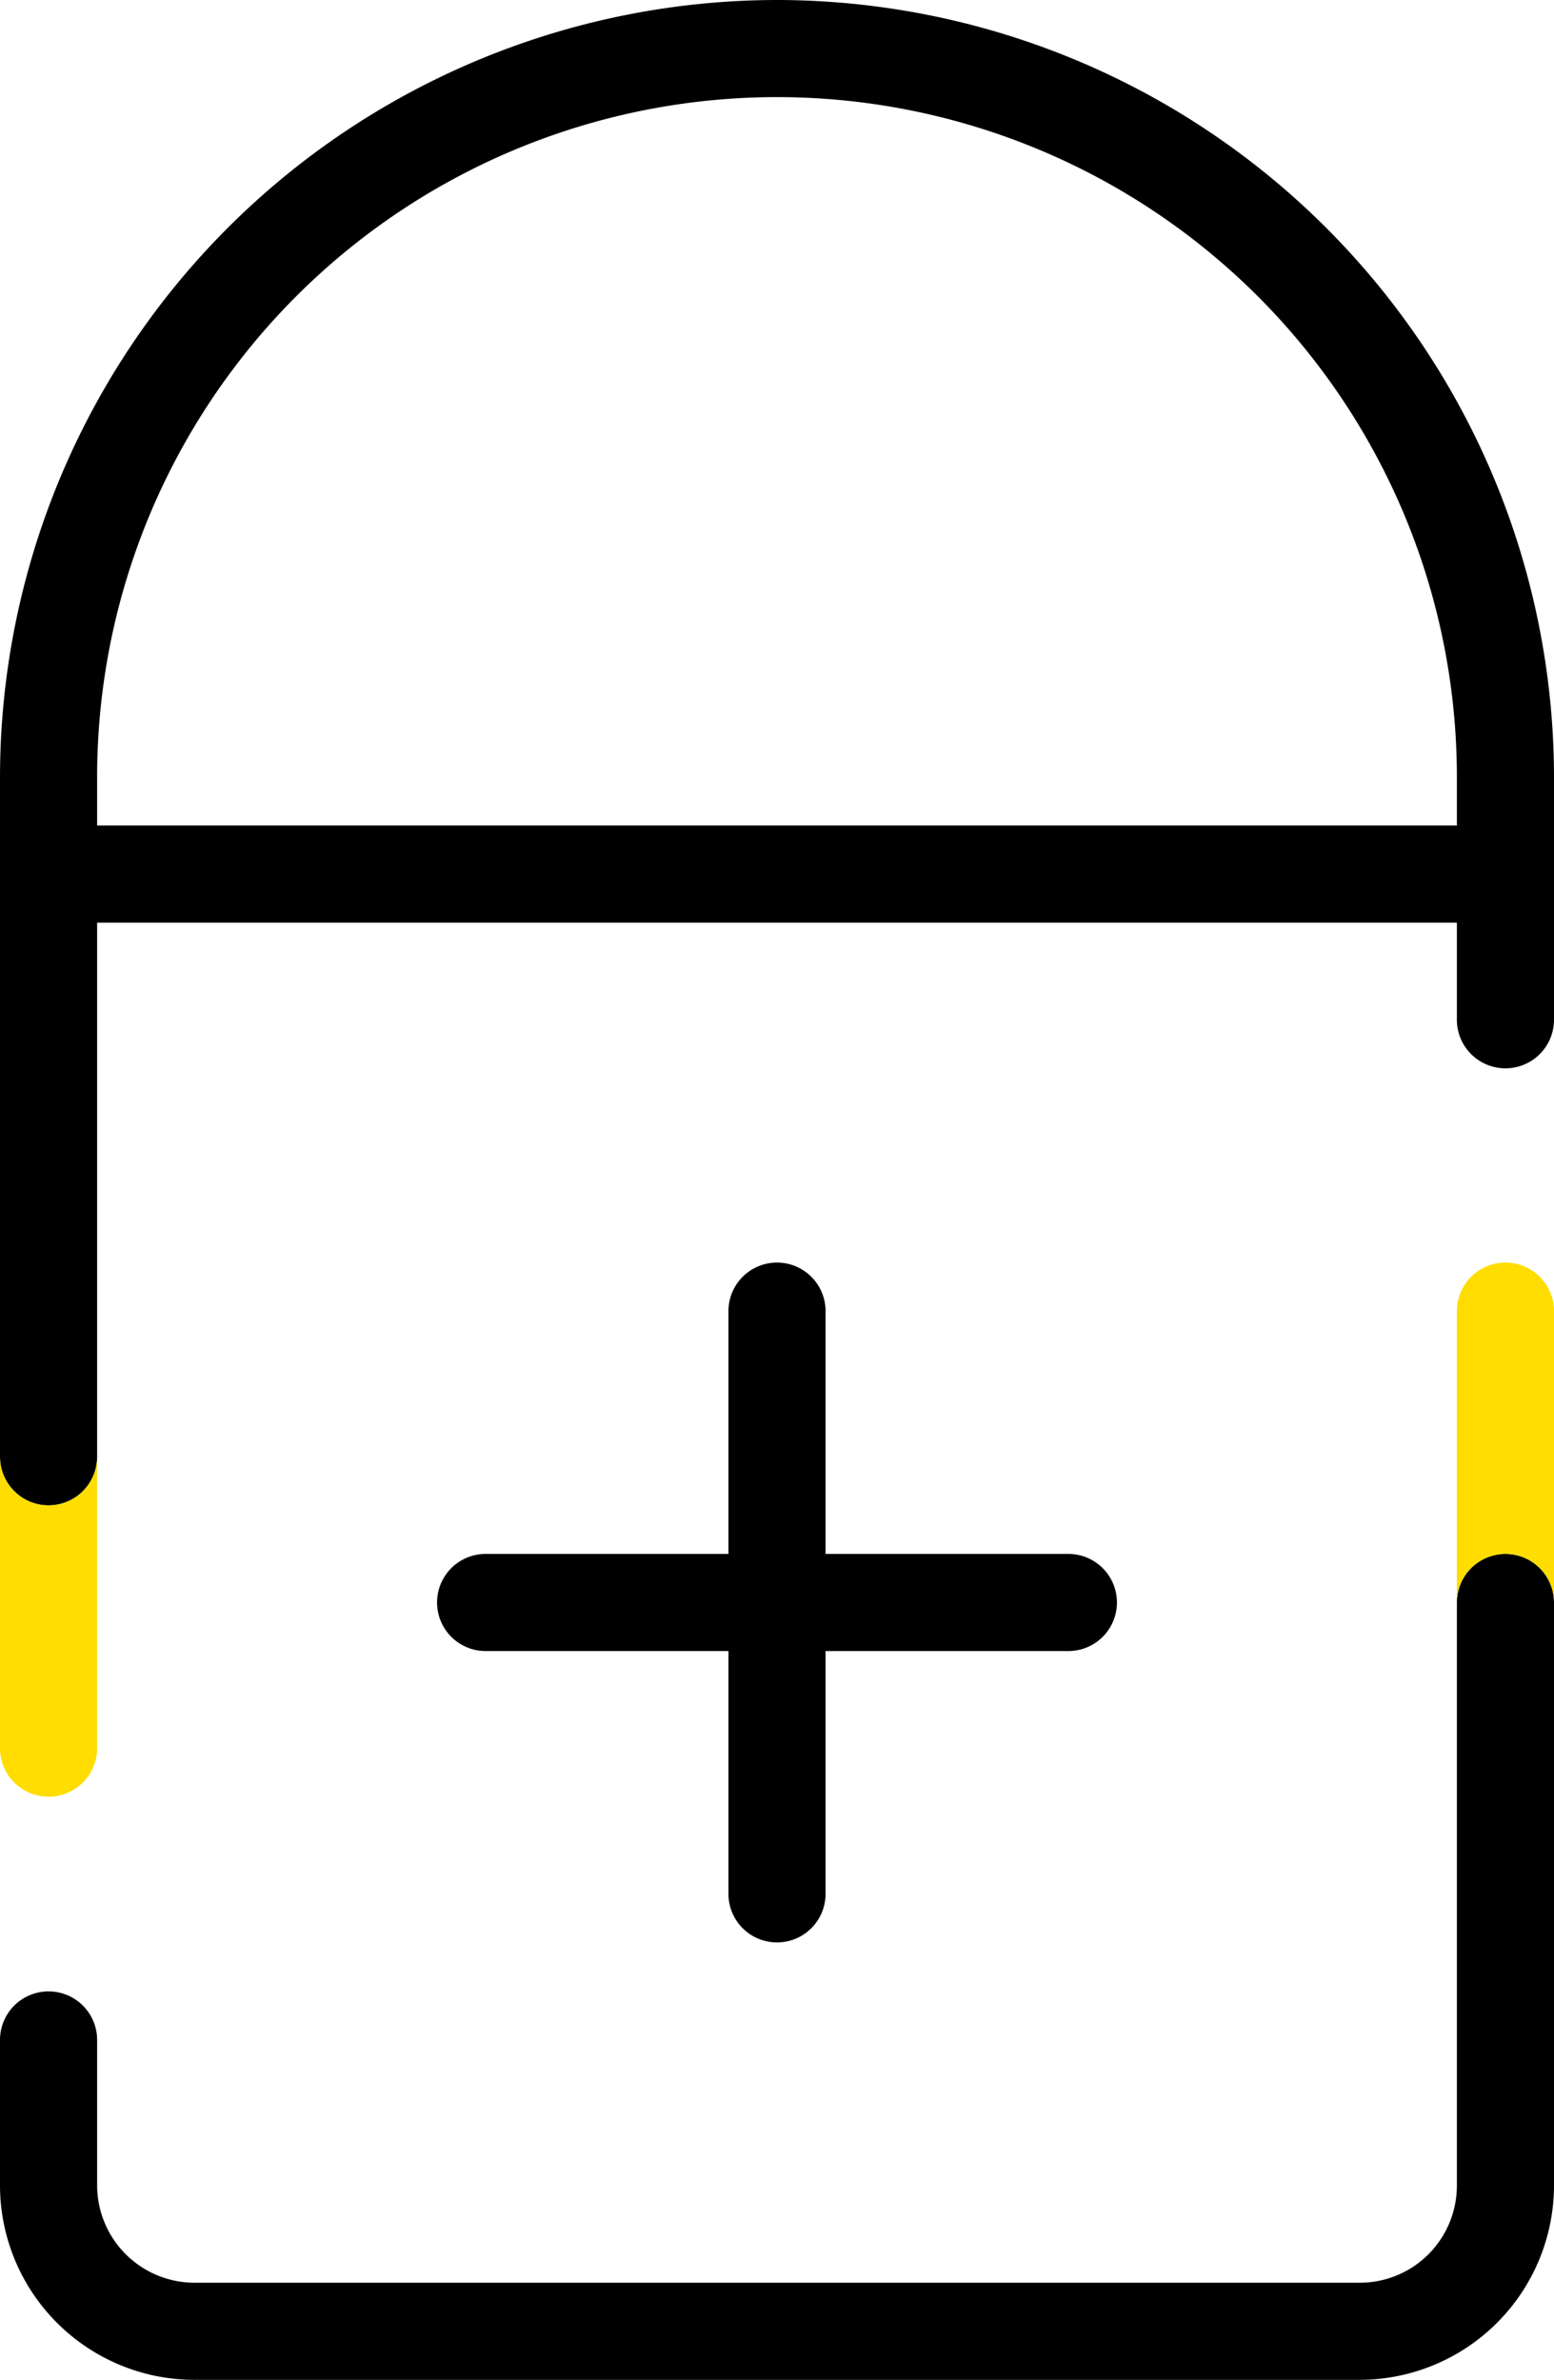 <svg xmlns="http://www.w3.org/2000/svg" viewBox="0 0 38.4 58.81">
  <path d="M37.2 38.4a1.2 1.2 0 0 0-1.2 1.2V54a2.4 2.4 0 0 1-2.4 2.41H4.8A2.41 2.41 0 0 1 2.4 54v-3.59a1.2 1.2 0 0 0-2.4 0V54a4.81 4.81 0 0 0 4.8 4.81h28.8A4.81 4.81 0 0 0 38.4 54V39.6a1.2 1.2 0 0 0-1.2-1.2ZM19.2 0A19.22 19.22 0 0 0 0 19.2V36a1.2 1.2 0 0 0 2.4 0V22.8H36v2.4a1.2 1.2 0 1 0 2.4 0v-6A19.22 19.22 0 0 0 19.2 0ZM2.4 20.4v-1.2a16.8 16.8 0 0 1 33.6 0v1.2Z" />
  <path d="M19.2 31.2a1.2 1.2 0 0 0-1.2 1.2v6h-6a1.2 1.2 0 0 0 0 2.4h6v6a1.2 1.2 0 1 0 2.4 0v-6h6a1.2 1.2 0 1 0 0-2.4h-6v-6a1.2 1.2 0 0 0-1.2-1.2Z" />
  <path fill="#fd0" d="M37.2 31.2a1.2 1.2 0 0 0-1.2 1.2v7.2a1.2 1.2 0 1 1 2.4 0v-7.2a1.2 1.2 0 0 0-1.2-1.2Zm-36 6A1.2 1.2 0 0 1 0 36v7.2a1.2 1.2 0 0 0 2.4 0V36a1.2 1.2 0 0 1-1.2 1.2Z" />
</svg>
